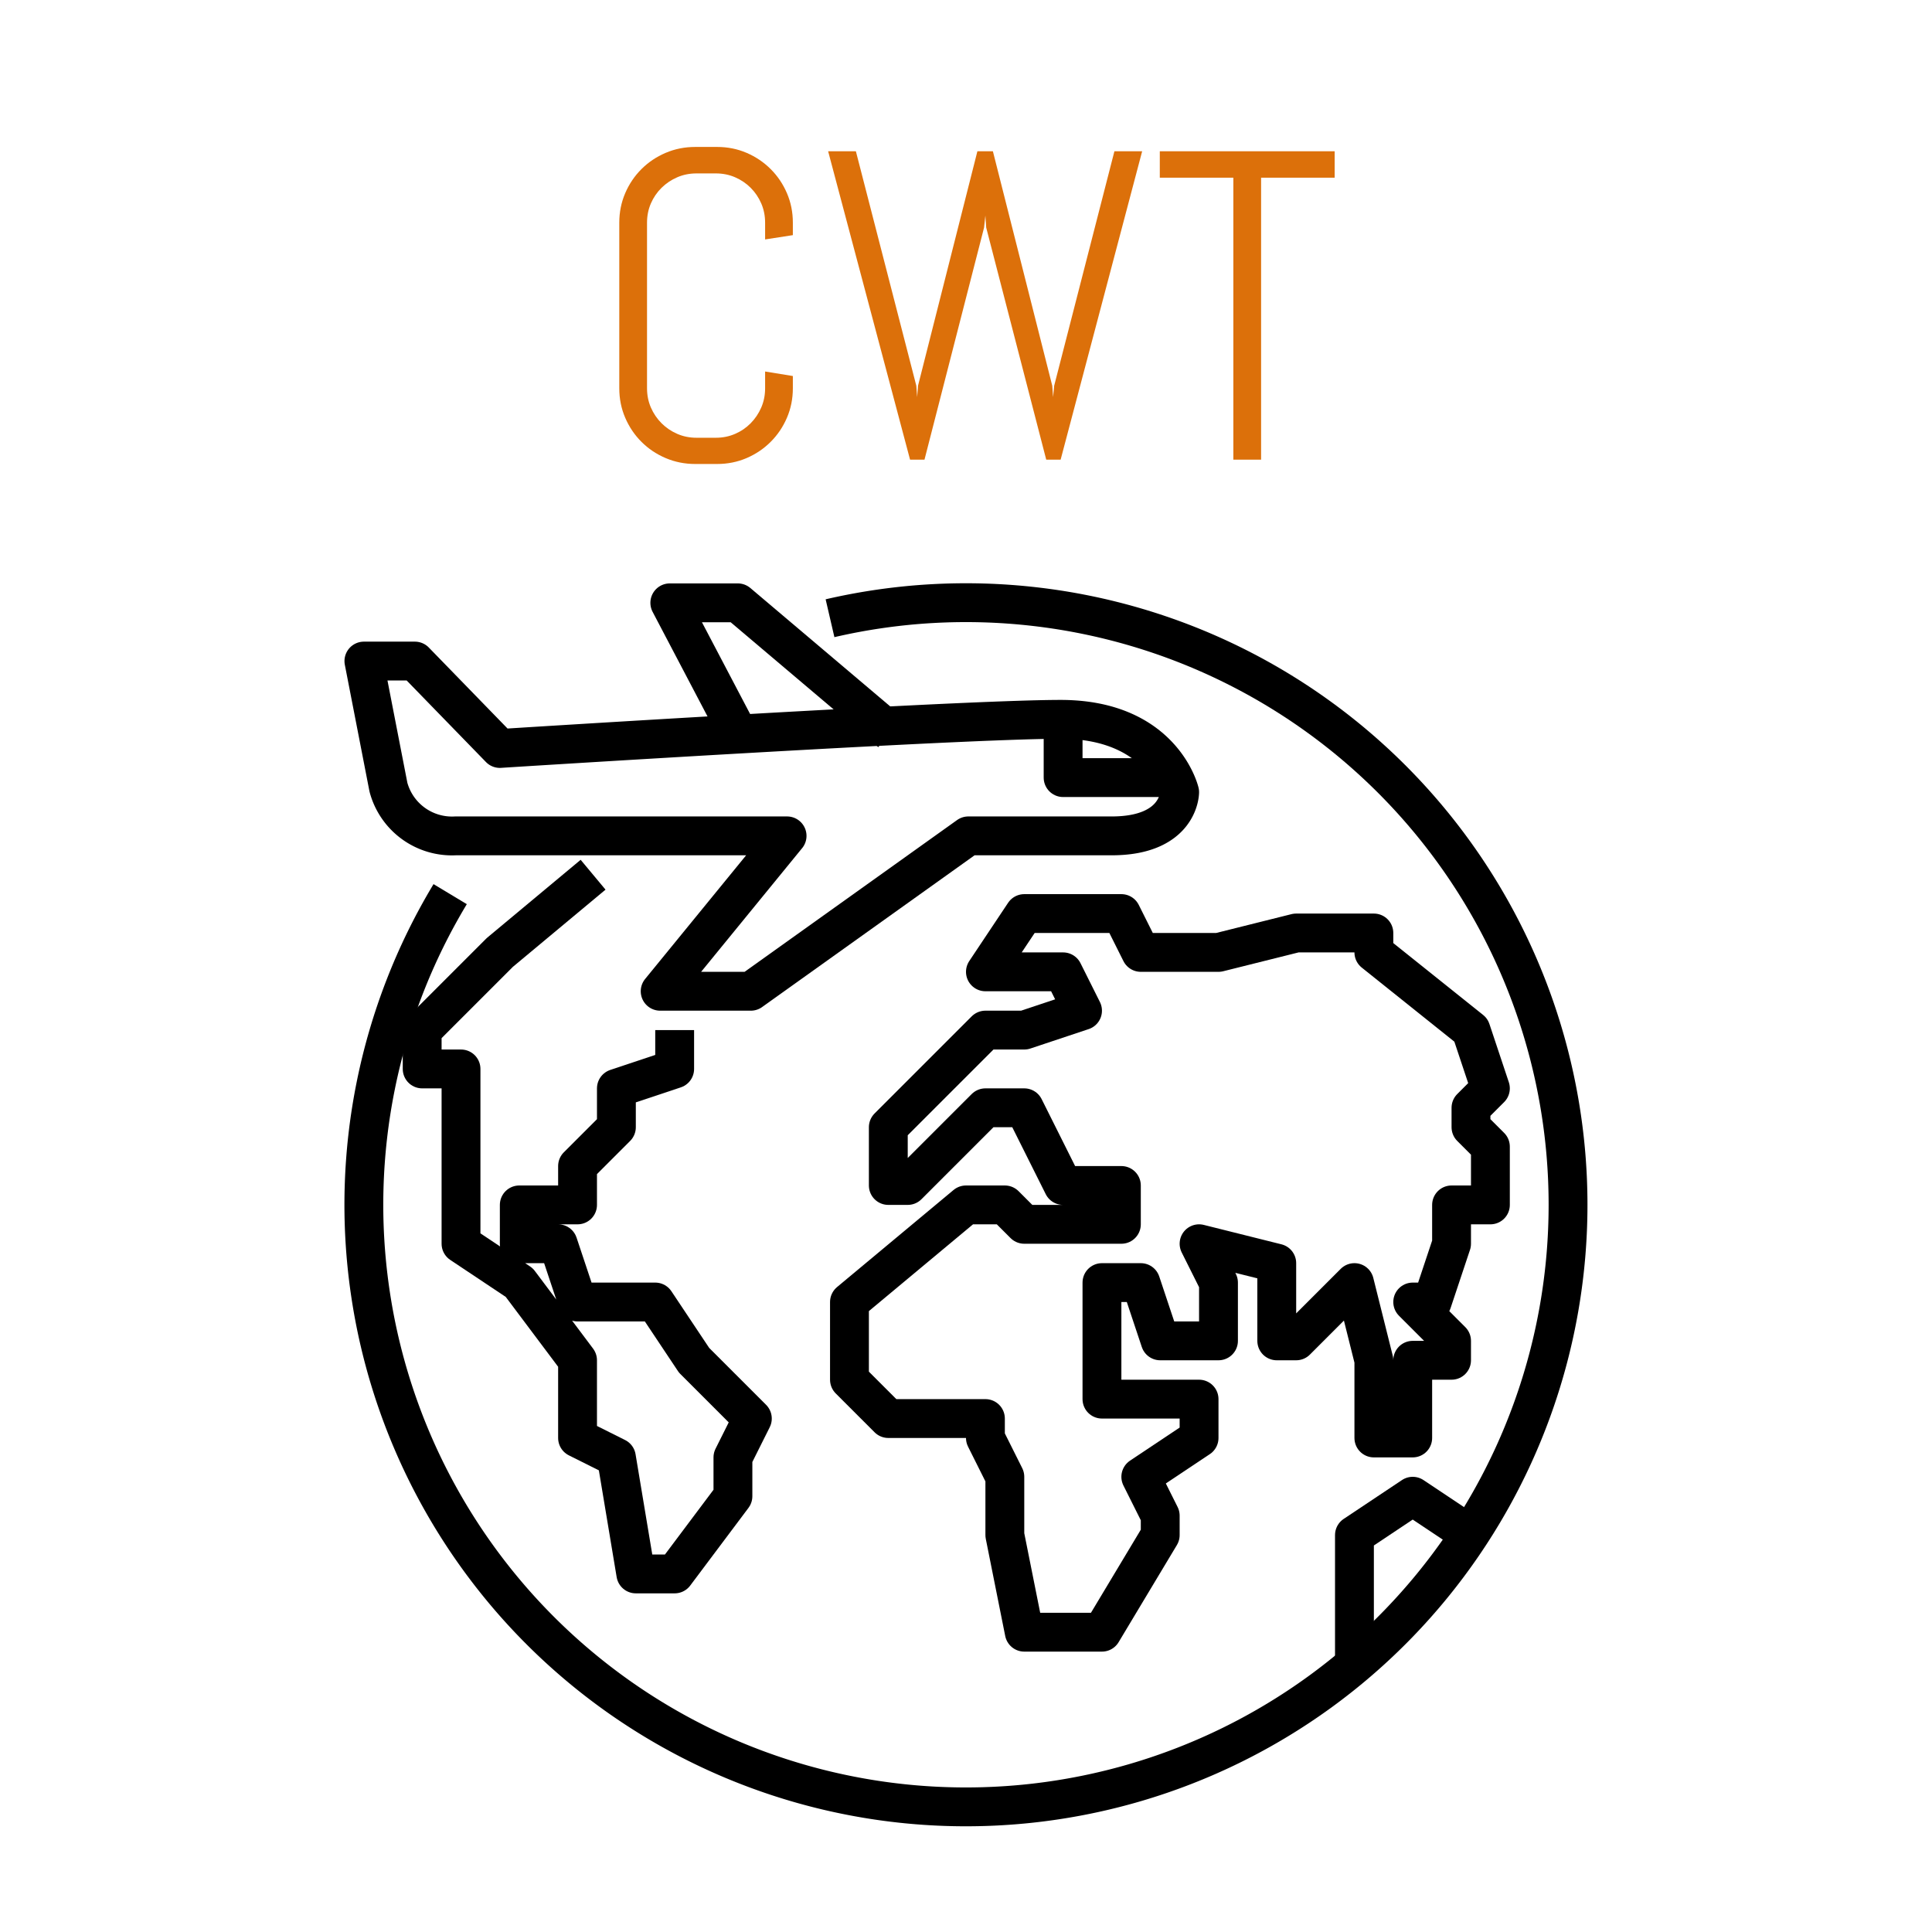 <svg xmlns="http://www.w3.org/2000/svg" xmlns:xlink="http://www.w3.org/1999/xlink" version="1.1" width="1000" height="1000" viewBox="0 0 1000 1000" xml:space="preserve">
<desc>Created with Fabric.js 3.5.0</desc>
<defs>
</defs>
<rect x="0" y="0" width="100%" height="100%" fill="#ffffff"/>
<g transform="matrix(10.053 0 0 10.053 499.999 623.654)" id="819493">
<g style="" vector-effect="non-scaling-stroke">
		<g transform="matrix(1 0 0 1 -9.562 -27.666)" id="_20-World">
<polyline style="stroke: rgb(0,0,0); stroke-width: 2; stroke-dasharray: none; stroke-linecap: butt; stroke-dashoffset: 0; stroke-linejoin: round; stroke-miterlimit: 4; is-custom-font: none; font-file-url: none; fill: none; fill-rule: nonzero; opacity: 1;" points="-2.188,3.333 -5.688,-3.333 -2.188,-3.333 5.688,3.333 "/>
</g>
		<g transform="matrix(1 0 0 1 -10 -19.5)" id="_20-World">
<path style="stroke: rgb(0,0,0); stroke-width: 2; stroke-dasharray: none; stroke-linecap: butt; stroke-dashoffset: 0; stroke-linejoin: round; stroke-miterlimit: 4; is-custom-font: none; font-file-url: none; fill: none; fill-rule: nonzero; opacity: 1;" transform=" translate(-22, -12.5)" d="M 36.875 7 C 31.625 7 8 8.5 8 8.5 L 3.625 4 H 1 l 1.263 6.493 A 3.387 3.387 0 0 0 5.715 13 H 22.788 l -6.534 8 h 4.667 l 11.2 -8 H 39.5 C 43 13 43 10.75 43 10.75 S 42.125 7 36.875 7 Z" stroke-linecap="round"/>
</g>
		<g transform="matrix(1 0 0 1 8 -23.5)" id="_20-World">
<polyline style="stroke: rgb(0,0,0); stroke-width: 2; stroke-dasharray: none; stroke-linecap: butt; stroke-dashoffset: 0; stroke-linejoin: round; stroke-miterlimit: 4; is-custom-font: none; font-file-url: none; fill: none; fill-rule: nonzero; opacity: 1;" points="-3,-1.5 -3,1.5 3,1.5 "/>
</g>
		<g transform="matrix(1 0 0 1 10.5 3.5)" id="_20-World">
<polygon style="stroke: rgb(0,0,0); stroke-width: 2; stroke-dasharray: none; stroke-linecap: butt; stroke-dashoffset: 0; stroke-linejoin: round; stroke-miterlimit: 4; is-custom-font: none; font-file-url: none; fill: none; fill-rule: nonzero; opacity: 1;" points="-7.5,-2.5 -2.5,-2.5 -2.5,-4.5 -5.5,-4.5 -7.5,-8.5 -9.5,-8.5 -13.5,-4.5 -14.5,-4.5 -14.5,-7.5 -9.5,-12.5 -7.5,-12.5 -4.5,-13.5 -5.5,-15.5 -9.5,-15.5 -7.5,-18.5 -2.5,-18.5 -1.5,-16.5 2.5,-16.5 6.5,-17.5 10.5,-17.5 10.5,-16.5 15.5,-12.5 16.5,-9.5 15.5,-8.5 15.5,-7.5 16.5,-6.5 16.5,-3.5 14.5,-3.5 14.5,-1.5 13.5,1.5 12.5,1.5 14.5,3.5 14.5,4.5 12.5,4.5 12.5,8.5 10.5,8.5 10.5,4.5 9.5,0.5 6.5,3.5 5.5,3.5 5.5,-0.5 1.5,-1.5 2.5,0.5 2.5,3.5 -0.5,3.5 -1.5,0.5 -3.5,0.5 -3.5,6.5 1.5,6.5 1.5,8.5 -1.5,10.5 -0.5,12.5 -0.5,13.5 -3.5,18.5 -7.5,18.5 -8.5,13.5 -8.5,10.5 -9.5,8.5 -9.5,7.5 -14.5,7.5 -16.5,5.5 -16.5,1.5 -10.5,-3.5 -8.5,-3.5 -7.5,-2.5 "/>
</g>
		<g transform="matrix(1 0 0 1 23 19.5)" id="_20-World">
<polyline style="stroke: rgb(0,0,0); stroke-width: 2; stroke-dasharray: none; stroke-linecap: butt; stroke-dashoffset: 0; stroke-linejoin: round; stroke-miterlimit: 4; is-custom-font: none; font-file-url: none; fill: none; fill-rule: nonzero; opacity: 1;" points="3,-2.5 0,-4.5 -3,-2.5 -3,4.5 "/>
</g>
		<g transform="matrix(1 0 0 1 -19.5 1)" id="_20-World">
<polyline style="stroke: rgb(0,0,0); stroke-width: 2; stroke-dasharray: none; stroke-linecap: butt; stroke-dashoffset: 0; stroke-linejoin: round; stroke-miterlimit: 4; is-custom-font: none; font-file-url: none; fill: none; fill-rule: nonzero; opacity: 1;" points="4.5,-10 4.5,-8 1.5,-7 1.5,-5 0.5,-4 -0.5,-3 -0.5,-1 -3.5,-1 -3.5,1 -1.5,1 -0.5,4 0.5,4 3.5,4 5.5,7 8.5,10 7.5,12 7.5,14 4.5,18 2.5,18 1.5,12 -0.5,11 -0.5,7 -3.5,3 -6.5,1 -6.5,-8 -8.5,-8 -8.5,-10 -4.5,-14 0.3,-18 "/>
</g>
		<g transform="matrix(1 0 0 1 -0.001 -0.008)" id="_20-World">
<path style="stroke: rgb(0,0,0); stroke-width: 2; stroke-dasharray: none; stroke-linecap: butt; stroke-dashoffset: 0; stroke-linejoin: round; stroke-miterlimit: 4; is-custom-font: none; font-file-url: none; fill: none; fill-rule: nonzero; opacity: 1;" transform=" translate(-32, -31.992)" d="M 25 1.794 A 31 31 0 1 1 5.443 16" stroke-linecap="round"/>
</g>
</g>
</g>
<g transform="matrix(1 0 0 1 500 166.309)" style="" id="552838">
		
<path xml:space="preserve" font-family="Abel" font-size="228" font-style="normal" font-weight="normal" style="stroke: none; stroke-width: 1; stroke-dasharray: none; stroke-linecap: butt; stroke-dashoffset: 0; stroke-linejoin: miter; stroke-miterlimit: 4; is-custom-font: none; font-file-url: none; fill: rgb(220,112,10); fill-rule: nonzero; opacity: 1; white-space: pre;" d="M-89.62 34.66L-89.62 34.66Q-89.62 42.79-92.68 49.91Q-95.74 57.04-101.09 62.38Q-106.43 67.73-113.55 70.79Q-120.68 73.85-128.81 73.85L-128.81 73.85L-140.16 73.85Q-148.29 73.85-155.47 70.79Q-162.65 67.73-167.99 62.38Q-173.34 57.04-176.40 49.91Q-179.46 42.79-179.46 34.66L-179.46 34.66L-179.46-51.06Q-179.46-59.19-176.40-66.31Q-173.34-73.44-167.99-78.78Q-162.65-84.12-155.47-87.19Q-148.29-90.25-140.16-90.25L-140.16-90.25L-128.81-90.25Q-120.68-90.25-113.55-87.19Q-106.43-84.12-101.09-78.78Q-95.74-73.44-92.68-66.31Q-89.62-59.19-89.62-51.06L-89.62-51.06L-89.62-44.60L-103.98-42.38L-103.98-51.06Q-103.98-56.40-105.98-61.02Q-107.99-65.64-111.44-69.09Q-114.89-72.55-119.51-74.55Q-124.13-76.55-129.47-76.55L-129.47-76.55L-139.49-76.55Q-144.84-76.55-149.46-74.55Q-154.08-72.55-157.59-69.09Q-161.09-65.64-163.10-61.02Q-165.10-56.40-165.10-51.06L-165.10-51.06L-165.10 34.66Q-165.10 40.01-163.10 44.63Q-161.09 49.25-157.59 52.75Q-154.08 56.26-149.46 58.26Q-144.84 60.27-139.49 60.27L-139.49 60.27L-129.47 60.27Q-124.13 60.27-119.51 58.26Q-114.89 56.26-111.44 52.75Q-107.99 49.25-105.98 44.63Q-103.98 40.01-103.98 34.66L-103.98 34.66L-103.98 25.98L-89.62 28.32L-89.62 34.66ZM91.18-88.02L48.98 71.62L41.53 71.62L10.46-48.50L10.02-54.73L9.35-48.50L-21.49 71.62L-28.95 71.62L-71.36-88.02L-57.00-88.02L-25.72 33.33L-25.27 39.23L-24.83 33.33L5.90-88.02L13.92-88.02L44.64 33.33L45.09 39.23L45.64 33.33L76.82-88.02L91.18-88.02ZM190.82-74.33L152.74-74.33L152.74 71.62L138.38 71.62L138.38-74.33L100.31-74.33L100.31-88.02L190.82-88.02L190.82-74.33Z"/></g>
</svg>